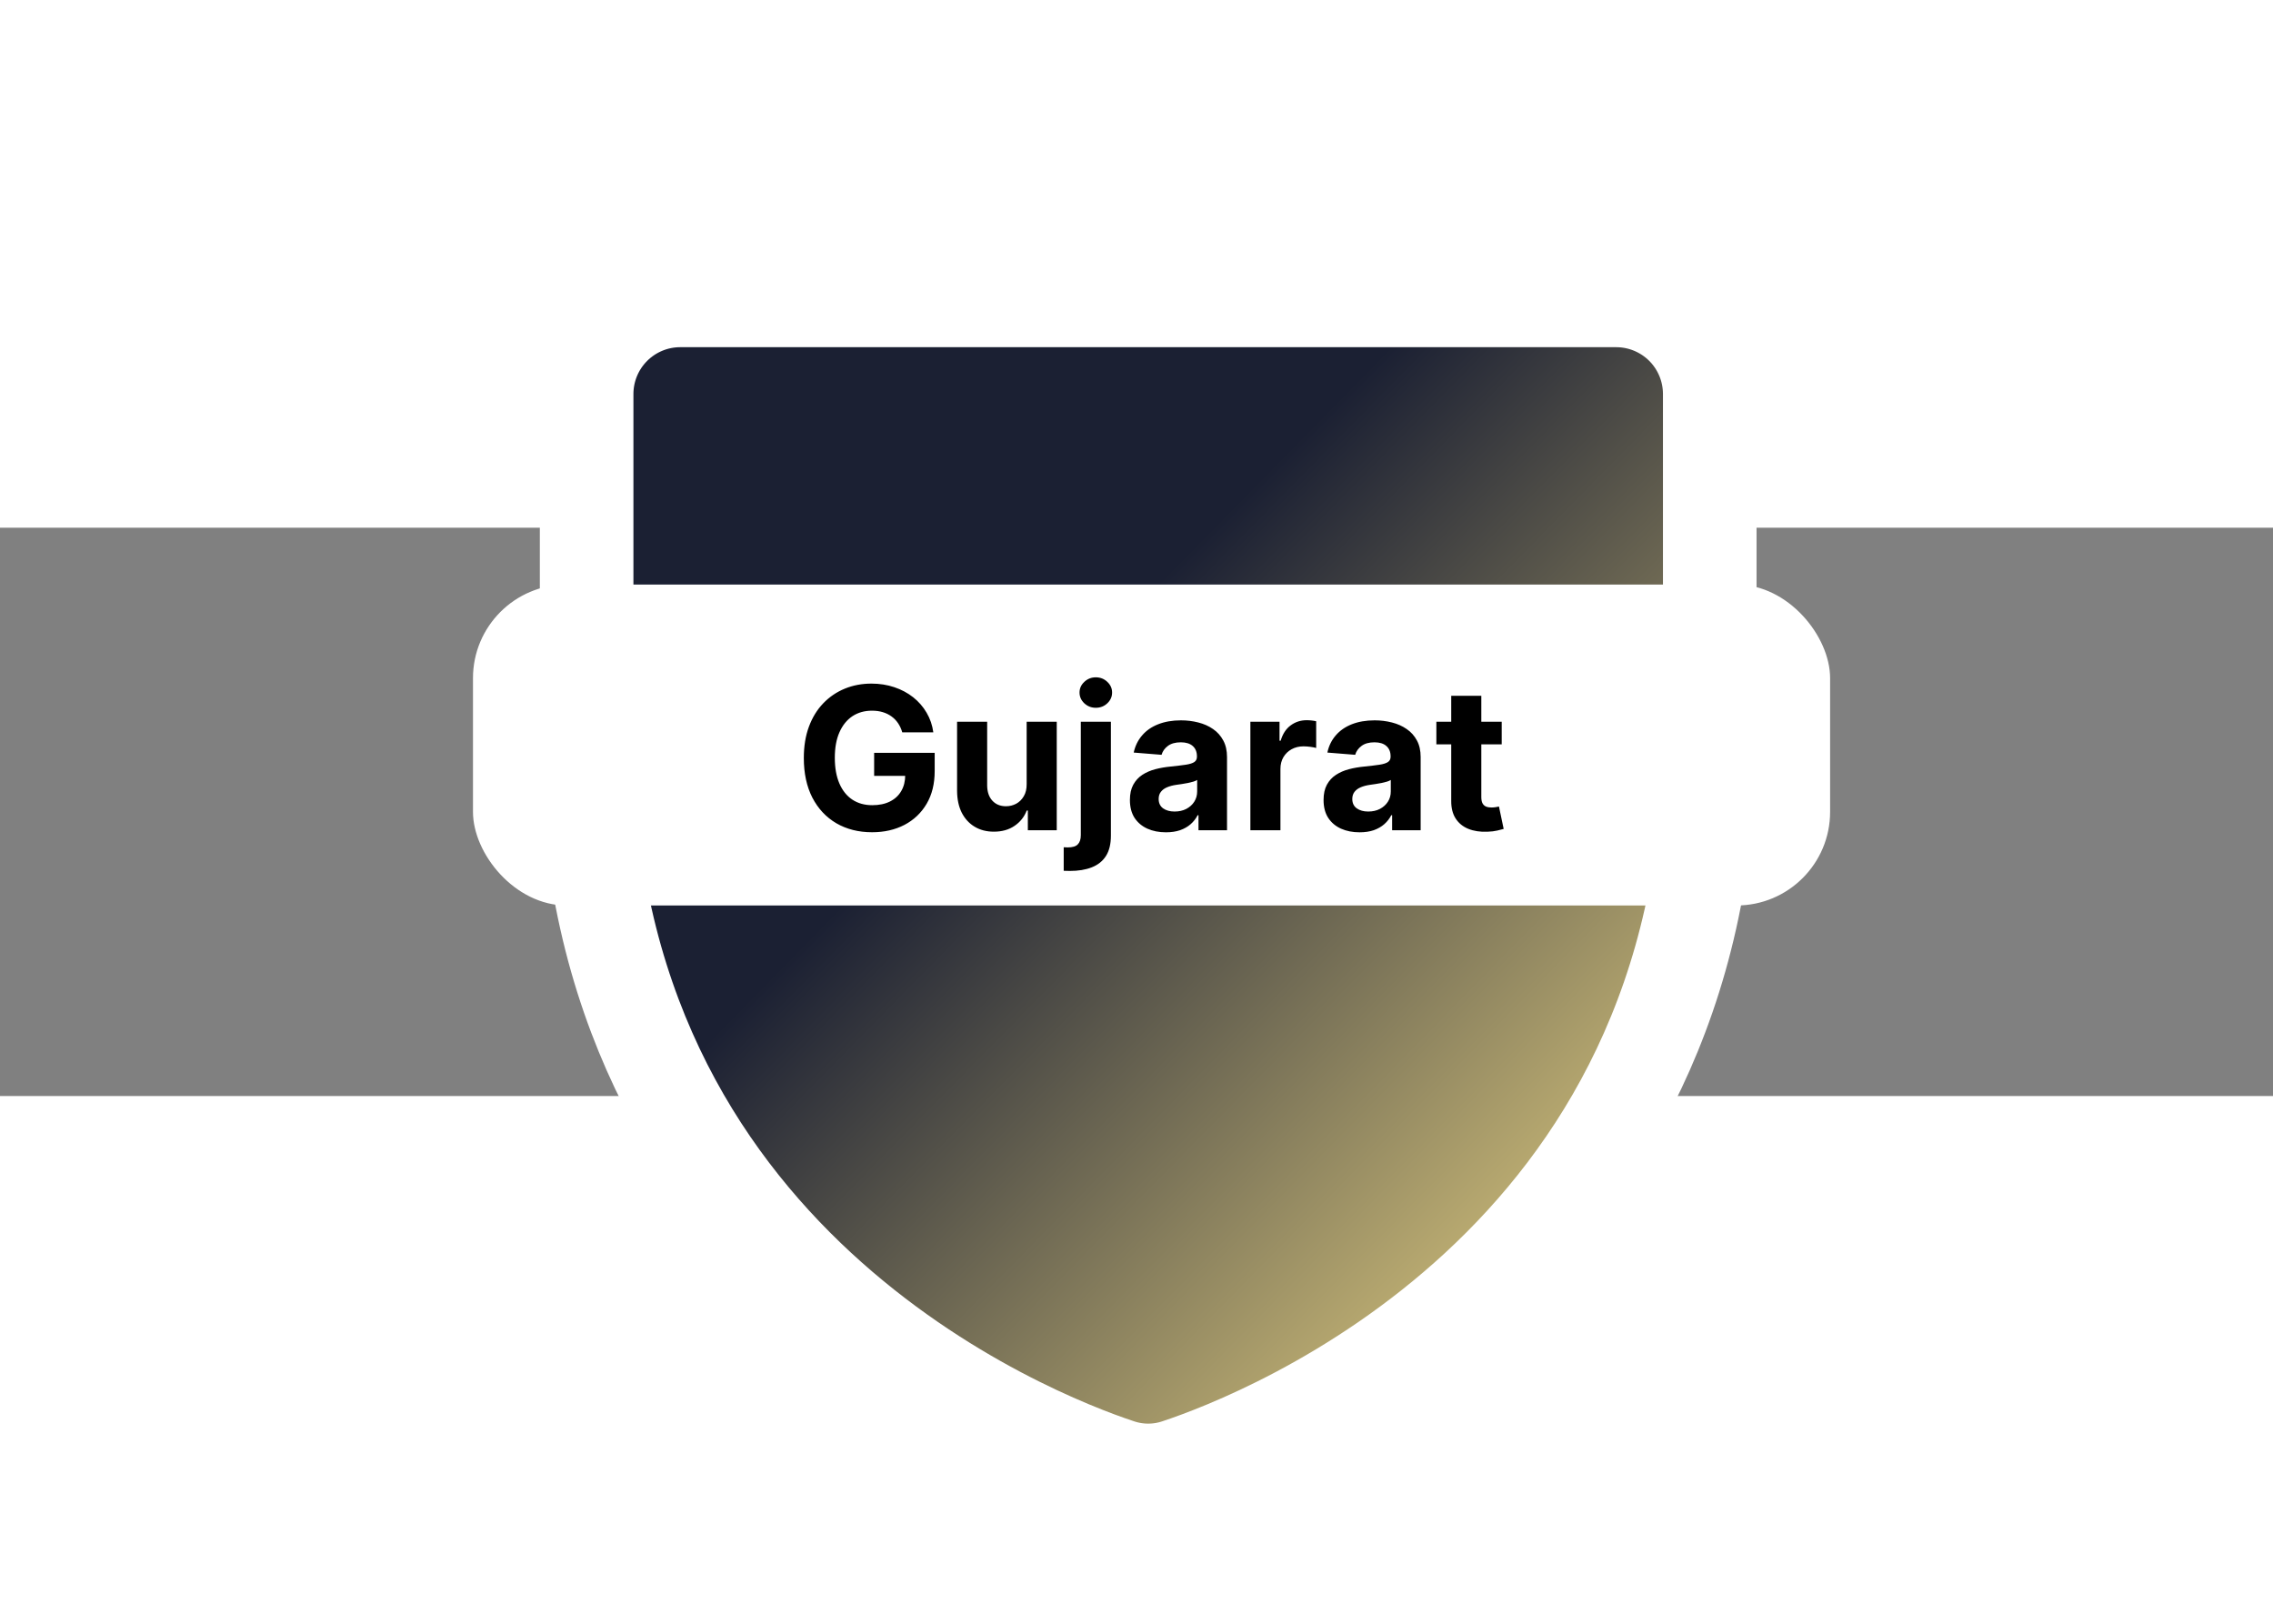 <svg width="70" height="50" viewBox="0 10 80 20" fill="none" xmlns="http://www.w3.org/2000/svg">
<rect x="0" y="10" width="80" height="20" fill="#808080" stroke="none"/>
<path d="M60.176 5.294V17.395C60.176 35.845 44.566 41.966 41.441 43.006C40.774 43.233 40.05 43.233 39.382 43.006C36.253 41.966 20.647 35.845 20.647 17.395V5.294C20.647 4.421 20.994 3.583 21.612 2.965C22.23 2.347 23.067 2 23.941 2H56.882C57.756 2 58.594 2.347 59.212 2.965C59.829 3.583 60.176 4.421 60.176 5.294Z" fill="url(#paint0_linear_37_1350)" stroke="white" stroke-width="3.294"/>
<rect x="16.647" y="12" width="47.765" height="11.294" rx="3.294" fill="white"/>
<path d="M31.756 17.202C31.721 17.081 31.672 16.974 31.609 16.881C31.546 16.787 31.469 16.707 31.378 16.642C31.288 16.576 31.186 16.526 31.07 16.491C30.955 16.456 30.828 16.439 30.689 16.439C30.429 16.439 30.2 16.503 30.003 16.632C29.808 16.762 29.655 16.95 29.546 17.197C29.436 17.442 29.382 17.742 29.382 18.096C29.382 18.451 29.436 18.753 29.543 19.001C29.651 19.25 29.803 19.44 30.001 19.571C30.198 19.7 30.431 19.765 30.699 19.765C30.943 19.765 31.151 19.721 31.323 19.635C31.497 19.547 31.63 19.424 31.721 19.265C31.814 19.106 31.86 18.918 31.86 18.701L32.079 18.733H30.766V17.922H32.897V18.564C32.897 19.011 32.802 19.396 32.613 19.717C32.424 20.037 32.164 20.284 31.833 20.458C31.501 20.63 31.122 20.717 30.694 20.717C30.217 20.717 29.798 20.611 29.436 20.401C29.075 20.189 28.793 19.888 28.591 19.498C28.391 19.107 28.291 18.643 28.291 18.107C28.291 17.694 28.35 17.326 28.47 17.003C28.59 16.678 28.759 16.403 28.977 16.177C29.194 15.952 29.446 15.781 29.735 15.663C30.023 15.545 30.335 15.486 30.672 15.486C30.96 15.486 31.229 15.529 31.477 15.613C31.726 15.696 31.946 15.814 32.139 15.966C32.332 16.119 32.491 16.3 32.613 16.511C32.736 16.719 32.815 16.95 32.849 17.202H31.756ZM36.134 19.021V16.829H37.193V20.647H36.176V19.953H36.136C36.05 20.177 35.907 20.357 35.706 20.493C35.507 20.629 35.265 20.697 34.978 20.697C34.723 20.697 34.498 20.639 34.304 20.523C34.11 20.407 33.959 20.242 33.849 20.028C33.742 19.814 33.687 19.558 33.685 19.26V16.829H34.744V19.071C34.746 19.296 34.806 19.474 34.926 19.605C35.045 19.736 35.205 19.802 35.406 19.802C35.533 19.802 35.652 19.773 35.763 19.715C35.874 19.655 35.964 19.567 36.032 19.451C36.102 19.335 36.135 19.192 36.134 19.021ZM38.04 16.829H39.099V20.836C39.099 21.131 39.041 21.369 38.925 21.552C38.809 21.734 38.642 21.867 38.425 21.952C38.21 22.037 37.952 22.079 37.652 22.079C37.615 22.079 37.581 22.078 37.548 22.076C37.513 22.076 37.476 22.076 37.438 22.074V21.246C37.466 21.248 37.491 21.248 37.513 21.248C37.533 21.25 37.554 21.251 37.577 21.251C37.748 21.251 37.867 21.215 37.935 21.142C38.005 21.07 38.04 20.963 38.04 20.819V16.829ZM38.567 16.337C38.411 16.337 38.277 16.284 38.164 16.18C38.051 16.074 37.995 15.947 37.995 15.8C37.995 15.654 38.051 15.529 38.164 15.424C38.277 15.318 38.411 15.265 38.567 15.265C38.726 15.265 38.861 15.318 38.972 15.424C39.085 15.529 39.141 15.654 39.141 15.8C39.141 15.947 39.085 16.074 38.972 16.18C38.861 16.284 38.726 16.337 38.567 16.337ZM41.036 20.719C40.792 20.719 40.575 20.677 40.385 20.592C40.194 20.506 40.043 20.379 39.932 20.212C39.823 20.043 39.768 19.832 39.768 19.581C39.768 19.368 39.807 19.19 39.885 19.046C39.963 18.902 40.069 18.786 40.203 18.698C40.337 18.61 40.49 18.544 40.66 18.499C40.833 18.454 41.013 18.423 41.202 18.405C41.424 18.382 41.603 18.36 41.739 18.34C41.875 18.319 41.974 18.287 42.035 18.246C42.096 18.204 42.127 18.143 42.127 18.062V18.047C42.127 17.889 42.077 17.768 41.978 17.681C41.88 17.595 41.741 17.552 41.56 17.552C41.37 17.552 41.218 17.594 41.105 17.679C40.993 17.762 40.918 17.866 40.882 17.992L39.902 17.913C39.952 17.681 40.05 17.48 40.196 17.311C40.341 17.14 40.529 17.009 40.76 16.918C40.992 16.826 41.26 16.779 41.565 16.779C41.777 16.779 41.98 16.804 42.174 16.854C42.37 16.903 42.543 16.98 42.694 17.085C42.846 17.189 42.966 17.323 43.054 17.488C43.142 17.65 43.186 17.845 43.186 18.072V20.647H42.182V20.117H42.152C42.091 20.237 42.009 20.342 41.906 20.433C41.803 20.523 41.68 20.593 41.535 20.645C41.391 20.694 41.225 20.719 41.036 20.719ZM41.339 19.988C41.495 19.988 41.632 19.958 41.752 19.896C41.871 19.833 41.965 19.749 42.033 19.643C42.1 19.537 42.135 19.416 42.135 19.282V18.877C42.101 18.899 42.056 18.919 41.998 18.937C41.941 18.953 41.878 18.969 41.806 18.984C41.735 18.997 41.664 19.01 41.593 19.021C41.521 19.031 41.457 19.04 41.399 19.049C41.274 19.067 41.166 19.096 41.073 19.136C40.98 19.175 40.908 19.229 40.857 19.297C40.805 19.363 40.78 19.446 40.78 19.546C40.78 19.69 40.832 19.8 40.936 19.876C41.042 19.951 41.177 19.988 41.339 19.988ZM44.008 20.647V16.829H45.034V17.495H45.074C45.144 17.258 45.26 17.079 45.424 16.958C45.589 16.835 45.777 16.774 45.991 16.774C46.044 16.774 46.101 16.777 46.163 16.784C46.224 16.791 46.278 16.8 46.324 16.811V17.751C46.275 17.736 46.206 17.723 46.118 17.711C46.03 17.7 45.95 17.694 45.877 17.694C45.721 17.694 45.582 17.728 45.459 17.796C45.338 17.862 45.242 17.955 45.171 18.074C45.101 18.194 45.066 18.331 45.066 18.487V20.647H44.008ZM47.851 20.719C47.608 20.719 47.391 20.677 47.2 20.592C47.009 20.506 46.858 20.379 46.748 20.212C46.638 20.043 46.584 19.832 46.584 19.581C46.584 19.368 46.622 19.19 46.7 19.046C46.778 18.902 46.884 18.786 47.019 18.698C47.153 18.61 47.305 18.544 47.476 18.499C47.648 18.454 47.829 18.423 48.018 18.405C48.24 18.382 48.419 18.36 48.555 18.34C48.691 18.319 48.789 18.287 48.85 18.246C48.912 18.204 48.943 18.143 48.943 18.062V18.047C48.943 17.889 48.893 17.768 48.793 17.681C48.696 17.595 48.556 17.552 48.376 17.552C48.185 17.552 48.033 17.594 47.921 17.679C47.808 17.762 47.733 17.866 47.697 17.992L46.718 17.913C46.767 17.681 46.865 17.48 47.011 17.311C47.157 17.14 47.345 17.009 47.575 16.918C47.807 16.826 48.076 16.779 48.381 16.779C48.593 16.779 48.796 16.804 48.99 16.854C49.185 16.903 49.358 16.98 49.509 17.085C49.662 17.189 49.782 17.323 49.87 17.488C49.958 17.65 50.001 17.845 50.001 18.072V20.647H48.997V20.117H48.967C48.906 20.237 48.824 20.342 48.721 20.433C48.618 20.523 48.495 20.593 48.351 20.645C48.207 20.694 48.04 20.719 47.851 20.719ZM48.154 19.988C48.31 19.988 48.448 19.958 48.567 19.896C48.686 19.833 48.78 19.749 48.848 19.643C48.916 19.537 48.95 19.416 48.95 19.282V18.877C48.917 18.899 48.871 18.919 48.813 18.937C48.757 18.953 48.693 18.969 48.622 18.984C48.55 18.997 48.479 19.01 48.408 19.021C48.337 19.031 48.272 19.04 48.214 19.049C48.09 19.067 47.981 19.096 47.889 19.136C47.796 19.175 47.724 19.229 47.672 19.297C47.621 19.363 47.595 19.446 47.595 19.546C47.595 19.69 47.647 19.8 47.752 19.876C47.858 19.951 47.992 19.988 48.154 19.988ZM52.854 16.829V17.624H50.554V16.829H52.854ZM51.077 15.914H52.136V19.474C52.136 19.572 52.15 19.648 52.18 19.702C52.21 19.755 52.252 19.793 52.304 19.814C52.359 19.836 52.422 19.846 52.493 19.846C52.543 19.846 52.593 19.842 52.643 19.834C52.692 19.824 52.73 19.817 52.757 19.812L52.923 20.6C52.87 20.616 52.796 20.635 52.7 20.657C52.604 20.68 52.487 20.694 52.349 20.699C52.094 20.709 51.87 20.675 51.678 20.597C51.487 20.519 51.339 20.398 51.233 20.234C51.127 20.07 51.075 19.863 51.077 19.613V15.914Z" fill="black"/>
<path d="M24.76 53.711C24.719 53.569 24.662 53.443 24.588 53.334C24.514 53.223 24.423 53.129 24.316 53.053C24.21 52.975 24.09 52.916 23.953 52.875C23.819 52.834 23.669 52.813 23.506 52.813C23.2 52.813 22.93 52.89 22.698 53.042C22.468 53.194 22.289 53.415 22.16 53.706C22.032 53.994 21.967 54.347 21.967 54.764C21.967 55.181 22.031 55.536 22.157 55.829C22.284 56.121 22.463 56.344 22.695 56.498C22.927 56.65 23.201 56.727 23.517 56.727C23.804 56.727 24.049 56.676 24.251 56.574C24.456 56.471 24.612 56.326 24.719 56.139C24.828 55.952 24.883 55.73 24.883 55.475L25.14 55.513H23.596V54.559H26.102V55.314C26.102 55.84 25.991 56.293 25.769 56.671C25.547 57.047 25.241 57.338 24.851 57.542C24.461 57.745 24.014 57.846 23.511 57.846C22.95 57.846 22.457 57.723 22.032 57.475C21.607 57.226 21.275 56.872 21.037 56.413C20.801 55.953 20.683 55.407 20.683 54.776C20.683 54.29 20.754 53.858 20.894 53.477C21.036 53.095 21.235 52.772 21.491 52.507C21.746 52.241 22.043 52.039 22.383 51.901C22.722 51.763 23.089 51.694 23.485 51.694C23.824 51.694 24.14 51.743 24.433 51.843C24.725 51.94 24.984 52.078 25.21 52.258C25.439 52.437 25.625 52.651 25.769 52.898C25.913 53.144 26.006 53.415 26.047 53.711H24.76ZM30.753 51.775H32.019V55.665C32.019 56.102 31.915 56.484 31.706 56.811C31.5 57.139 31.21 57.394 30.838 57.578C30.465 57.759 30.032 57.849 29.537 57.849C29.039 57.849 28.605 57.759 28.232 57.578C27.86 57.394 27.57 57.139 27.364 56.811C27.157 56.484 27.054 56.102 27.054 55.665V51.775H28.32V55.557C28.32 55.785 28.37 55.987 28.469 56.165C28.57 56.342 28.713 56.482 28.896 56.583C29.079 56.684 29.293 56.735 29.537 56.735C29.782 56.735 29.996 56.684 30.177 56.583C30.36 56.482 30.502 56.342 30.601 56.165C30.702 55.987 30.753 55.785 30.753 55.557V51.775ZM35.459 51.775H36.711V55.952C36.711 56.337 36.624 56.673 36.451 56.958C36.279 57.242 36.04 57.462 35.734 57.615C35.428 57.77 35.072 57.846 34.667 57.846C34.306 57.846 33.979 57.783 33.684 57.656C33.392 57.528 33.16 57.333 32.988 57.072C32.817 56.808 32.732 56.478 32.734 56.08H33.994C33.998 56.238 34.03 56.374 34.091 56.487C34.153 56.598 34.238 56.684 34.345 56.744C34.454 56.803 34.583 56.832 34.731 56.832C34.887 56.832 35.019 56.799 35.126 56.732C35.235 56.664 35.318 56.565 35.374 56.434C35.431 56.303 35.459 56.142 35.459 55.952V51.775ZM38.79 57.765H37.433L39.501 51.775H41.133L43.197 57.765H41.84L40.34 53.144H40.294L38.79 57.765ZM38.706 55.41H41.911V56.399H38.706V55.41ZM43.918 57.765V51.775H46.281C46.734 51.775 47.12 51.856 47.439 52.018C47.761 52.178 48.006 52.405 48.173 52.7C48.343 52.992 48.428 53.336 48.428 53.732C48.428 54.13 48.342 54.472 48.17 54.758C47.999 55.043 47.75 55.261 47.425 55.413C47.101 55.566 46.709 55.642 46.249 55.642H44.667V54.624H46.044C46.286 54.624 46.487 54.591 46.647 54.524C46.807 54.458 46.926 54.359 47.004 54.226C47.084 54.093 47.123 53.929 47.123 53.732C47.123 53.533 47.084 53.365 47.004 53.229C46.926 53.092 46.806 52.989 46.644 52.919C46.484 52.847 46.282 52.811 46.039 52.811H45.185V57.765H43.918ZM47.153 55.039L48.641 57.765H47.243L45.787 55.039H47.153ZM50.355 57.765H48.998L51.066 51.775H52.698L54.762 57.765H53.405L51.905 53.144H51.858L50.355 57.765ZM50.27 55.41H53.475V56.399H50.27V55.41ZM54.523 52.819V51.775H59.442V52.819H57.608V57.765H56.357V52.819H54.523Z" fill="white"/>
<defs>
<linearGradient id="paint0_linear_37_1350" x1="16.529" y1="-9.941" x2="63.059" y2="35.765" gradientUnits="userSpaceOnUse">
<stop offset="0.5" stop-color="#1B2033"/>
<stop offset="1" stop-color="#F1DB86"/>
</linearGradient>
</defs>
</svg>
